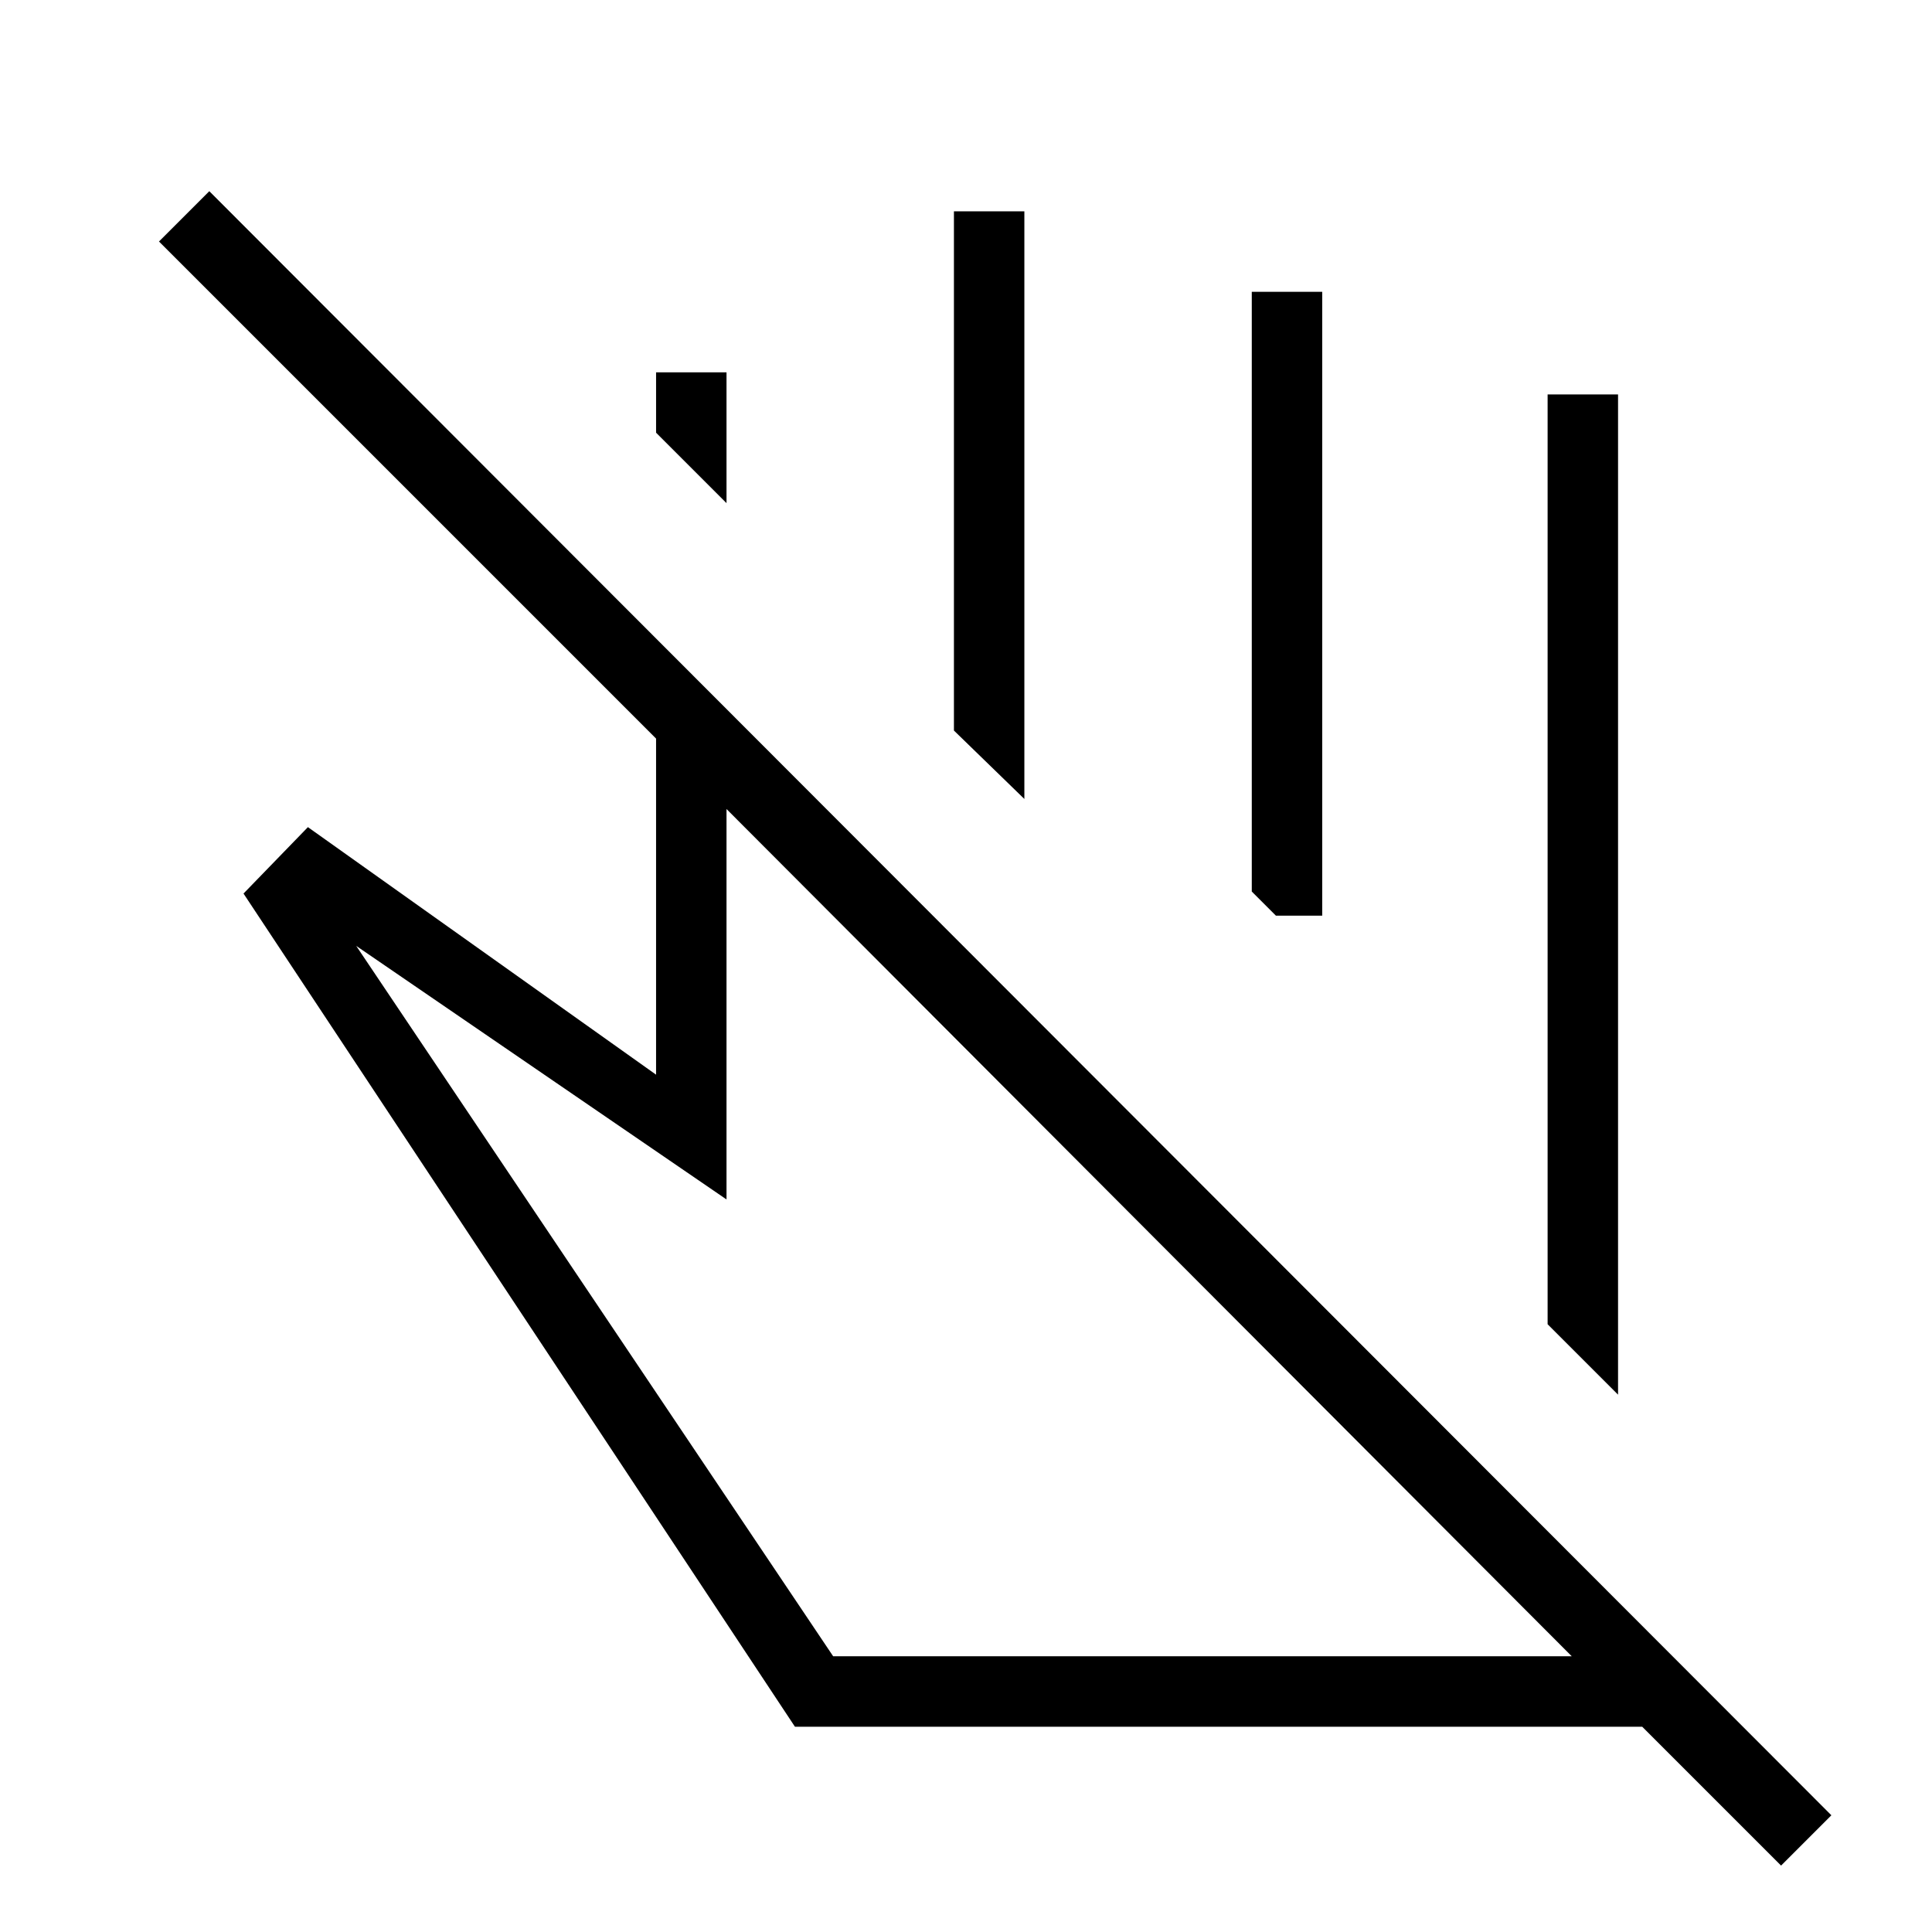 <svg xmlns="http://www.w3.org/2000/svg" height="48" viewBox="0 -960 960 960" width="48"><path d="m804-267-35-35v-462h35v497ZM361-710l-35-35v-30h35v65Zm148 147-35-34v-258h35v292Zm148 58h-23l-12-12v-298h35v310ZM414-137h367L361-558v194L177-490l237 353Zm-19 35L121-516l32-33 173 123v-167L79-840l25-25L910-58l-25 25-69-69H395Zm172-403Zm4 158Z"/></svg>